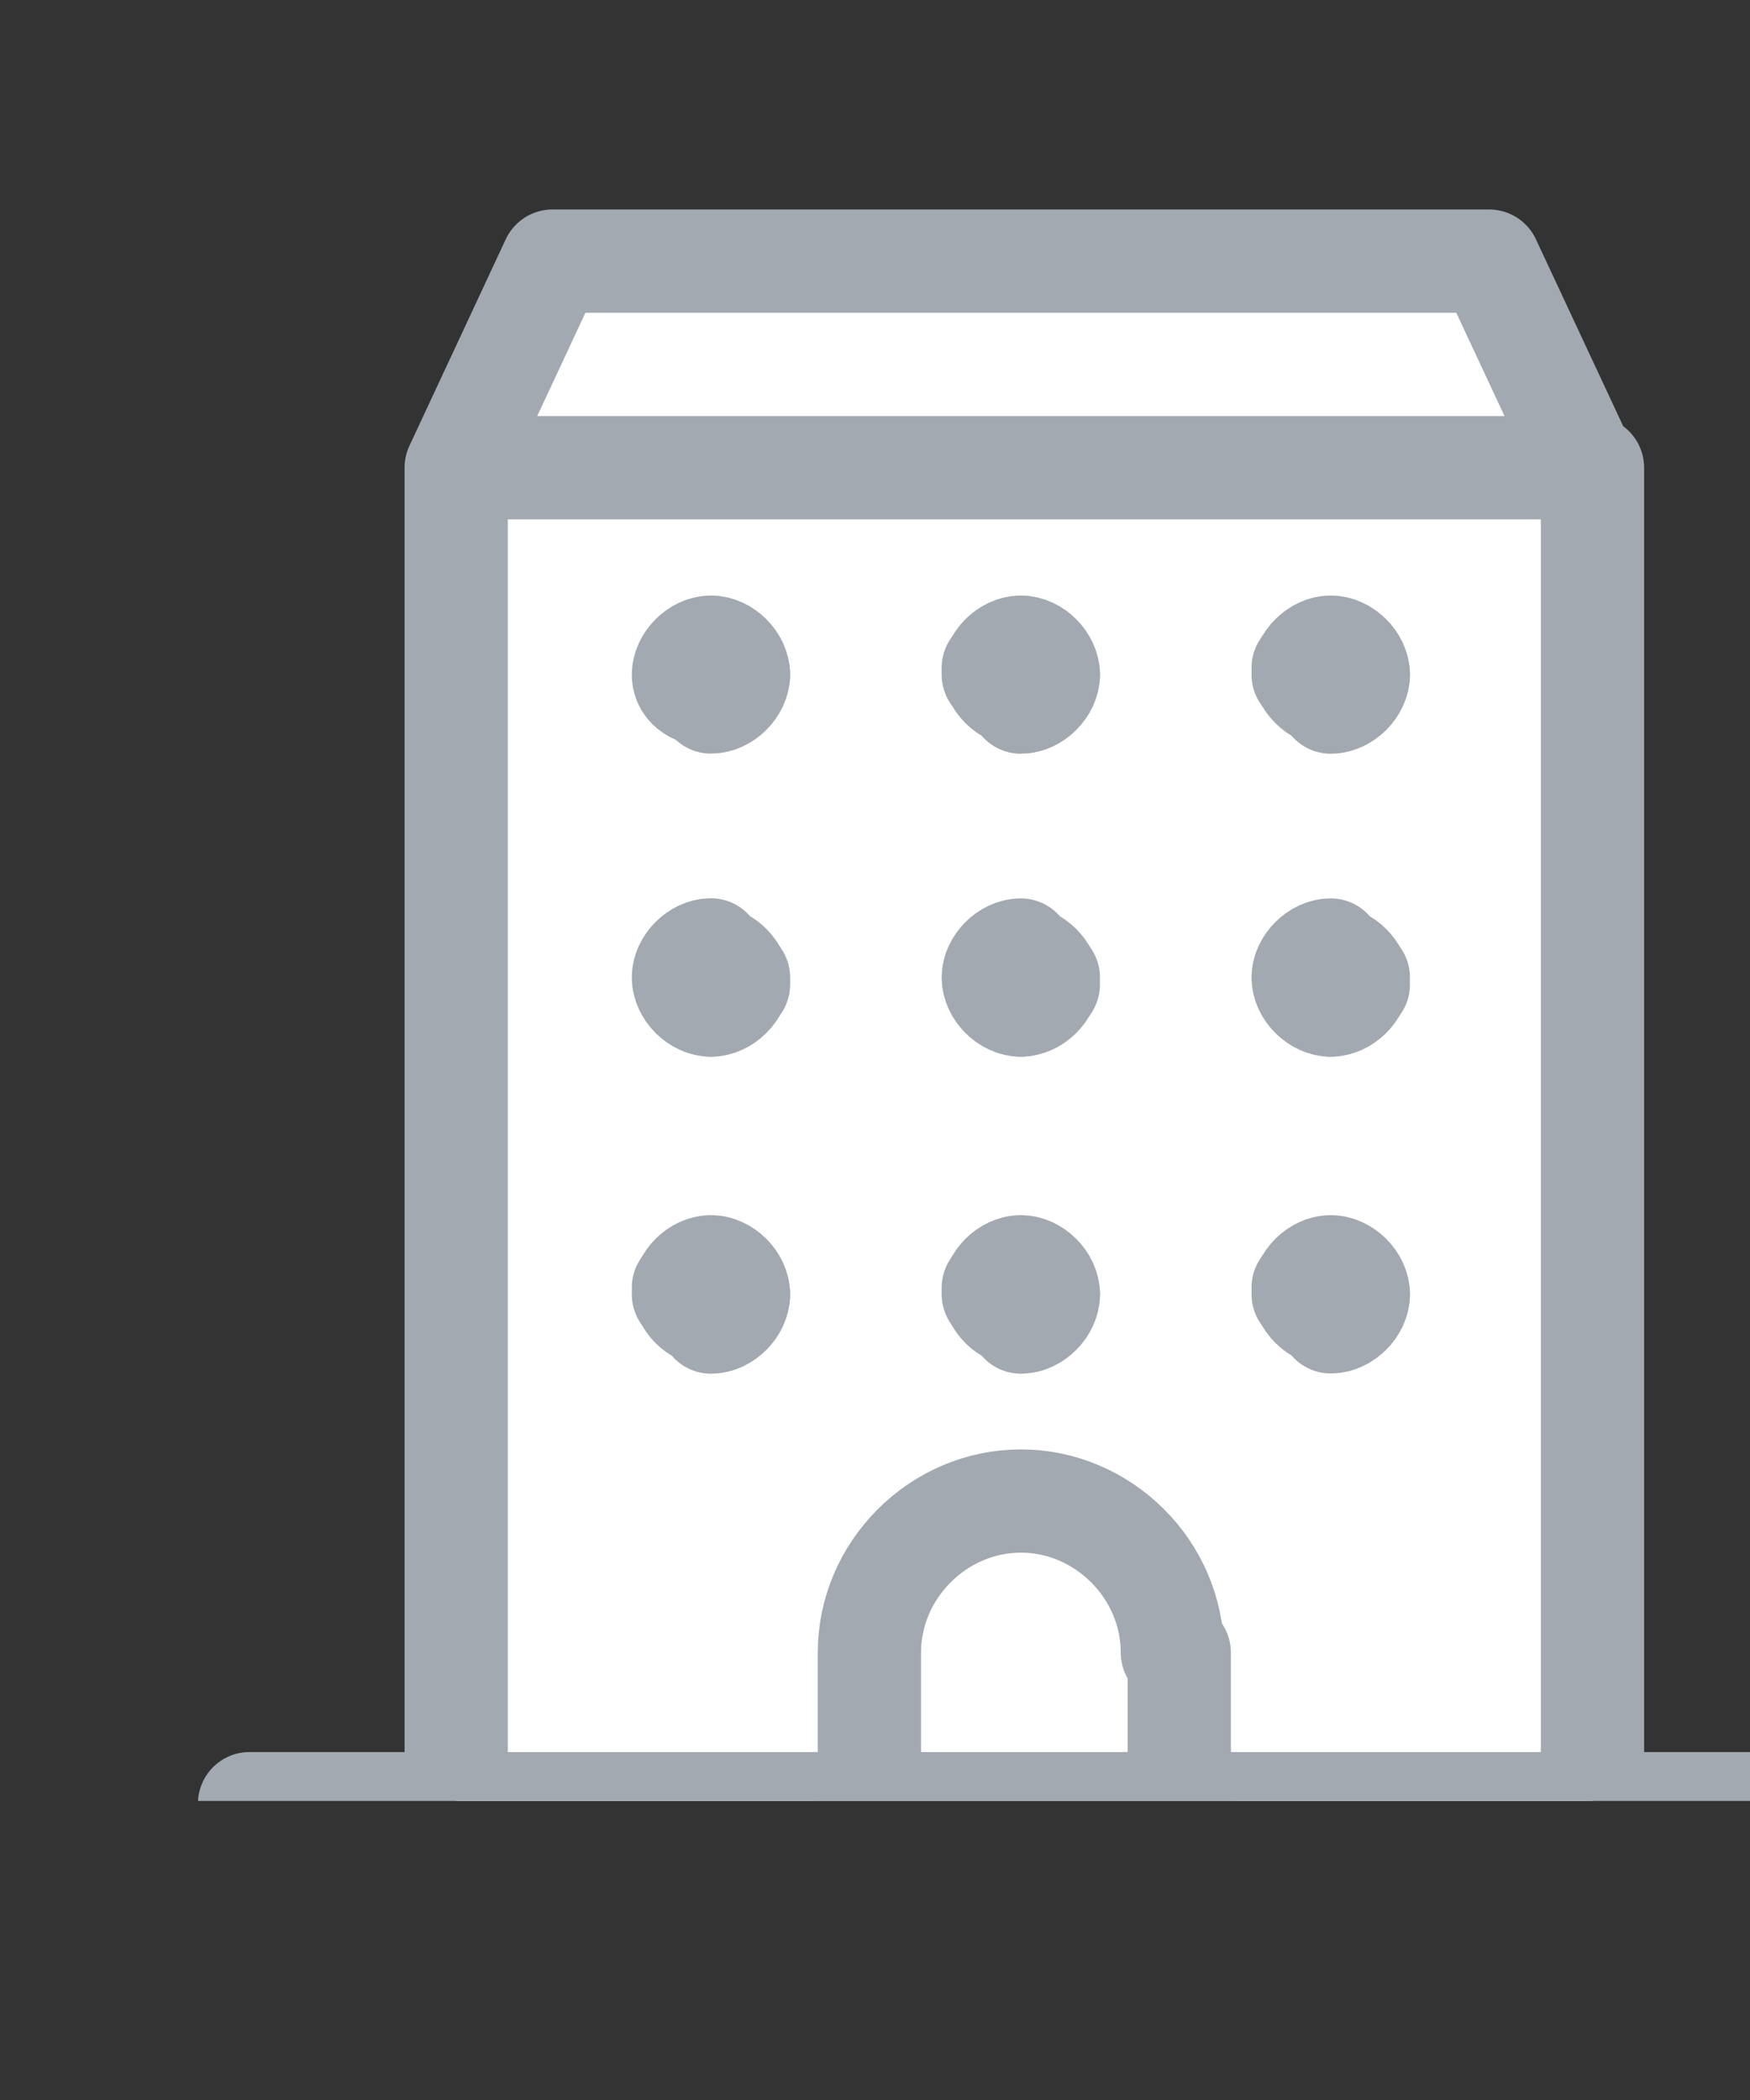 <svg width="15" height="18" viewBox="0 0 15 18" fill="none" xmlns="http://www.w3.org/2000/svg">
<rect x="0" y="0" width="15" height="18" fill="#333333" stroke="none"/>
<g clip-path="url(#clip0_977_86500)">
<path d="M3.91 4.009H13.591H3.91ZM3.91 4.009H13.65V15.52H3.91V4.009ZM13.591 15.46H3.91H13.591ZM13.591 4.009H3.91L4.736 2.238H12.764L13.591 4.009ZM2.139 15.46H15.361H2.139Z" fill="white"/>
<path d="M2.139 15.46H15.361M3.91 4.009H13.591H3.91ZM3.91 4.009H13.65V15.52H3.91V4.009ZM13.591 15.46H3.91H13.591ZM13.591 4.009H3.91L4.736 2.238H12.764L13.591 4.009Z" stroke="#A2A9B0" stroke-width="0.885" stroke-linecap="round" stroke-linejoin="round"/>
<path d="M6.094 5.96C5.976 5.96 5.858 5.901 5.858 5.783M10.049 14.165C10.049 13.457 9.459 12.866 8.75 12.866C8.042 12.866 7.452 13.457 7.452 14.165V15.463H10.108V14.165H10.049ZM6.094 5.547C6.212 5.547 6.33 5.665 6.33 5.783L6.094 5.547ZM5.858 5.783C5.858 5.665 5.976 5.547 6.094 5.547L5.858 5.783Z" stroke="#A2A9B0" stroke-width="0.885" stroke-linecap="round" stroke-linejoin="round"/>
<path d="M6.094 8.615C5.976 8.615 5.858 8.497 5.858 8.378M6.33 5.781C6.33 5.899 6.212 6.017 6.094 6.017L6.33 5.781ZM6.094 8.201C6.212 8.201 6.33 8.319 6.33 8.438L6.094 8.201ZM5.858 8.378C5.858 8.26 5.976 8.142 6.094 8.142L5.858 8.378Z" stroke="#A2A9B0" stroke-width="0.885" stroke-linecap="round" stroke-linejoin="round"/>
<path d="M5.858 11.094C5.858 10.976 5.976 10.858 6.094 10.858M6.33 8.379C6.33 8.497 6.212 8.615 6.094 8.615L6.33 8.379ZM6.094 10.858C6.212 10.858 6.33 10.976 6.33 11.094L6.094 10.858Z" stroke="#A2A9B0" stroke-width="0.885" stroke-linecap="round" stroke-linejoin="round"/>
<path d="M8.514 5.783C8.514 5.665 8.632 5.547 8.75 5.547M6.094 11.273C5.976 11.273 5.858 11.155 5.858 11.037L6.094 11.273ZM6.33 11.095C6.33 11.213 6.212 11.332 6.094 11.332L6.33 11.095ZM8.75 5.547C8.868 5.547 8.986 5.665 8.986 5.783L8.75 5.547Z" stroke="#A2A9B0" stroke-width="0.885" stroke-linecap="round" stroke-linejoin="round"/>
<path d="M8.75 8.615C8.632 8.615 8.514 8.497 8.514 8.379M8.75 5.959C8.632 5.959 8.514 5.841 8.514 5.723L8.75 5.959ZM8.986 5.782C8.986 5.9 8.868 6.018 8.75 6.018L8.986 5.782ZM8.75 8.202C8.868 8.202 8.986 8.32 8.986 8.438L8.75 8.202ZM8.514 8.379C8.514 8.261 8.632 8.143 8.75 8.143L8.514 8.379Z" stroke="#A2A9B0" stroke-width="0.885" stroke-linecap="round" stroke-linejoin="round"/>
<path d="M8.514 11.094C8.514 10.976 8.632 10.858 8.75 10.858M8.986 8.379C8.986 8.497 8.868 8.615 8.75 8.615L8.986 8.379ZM8.75 10.858C8.868 10.858 8.986 10.976 8.986 11.094L8.75 10.858Z" stroke="#A2A9B0" stroke-width="0.885" stroke-linecap="round" stroke-linejoin="round"/>
<path d="M11.17 5.783C11.17 5.665 11.289 5.547 11.406 5.547M8.75 11.273C8.632 11.273 8.514 11.155 8.514 11.037L8.75 11.273ZM8.986 11.095C8.986 11.213 8.868 11.332 8.75 11.332L8.986 11.095ZM11.406 5.547C11.525 5.547 11.643 5.665 11.643 5.783L11.406 5.547Z" stroke="#A2A9B0" stroke-width="0.885" stroke-linecap="round" stroke-linejoin="round"/>
<path d="M11.406 8.615C11.289 8.615 11.17 8.497 11.17 8.379M11.406 5.959C11.289 5.959 11.17 5.841 11.17 5.723L11.406 5.959ZM11.643 5.782C11.643 5.9 11.525 6.018 11.406 6.018L11.643 5.782ZM11.406 8.202C11.525 8.202 11.643 8.32 11.643 8.438L11.406 8.202ZM11.17 8.379C11.17 8.261 11.289 8.143 11.406 8.143L11.17 8.379Z" stroke="#A2A9B0" stroke-width="0.885" stroke-linecap="round" stroke-linejoin="round"/>
<path d="M11.17 11.094C11.17 10.976 11.289 10.858 11.406 10.858M11.643 8.379C11.643 8.497 11.525 8.615 11.406 8.615L11.643 8.379ZM11.406 10.858C11.525 10.858 11.643 10.976 11.643 11.094L11.406 10.858Z" stroke="#A2A9B0" stroke-width="0.885" stroke-linecap="round" stroke-linejoin="round"/>
<path d="M11.643 11.094C11.643 11.212 11.525 11.33 11.406 11.33M11.406 11.271C11.289 11.271 11.17 11.153 11.17 11.035L11.406 11.271Z" stroke="#A2A9B0" stroke-width="0.885" stroke-linecap="round" stroke-linejoin="round"/>
</g>
<defs>
<clipPath id="clip0_977_86500">
<rect width="13.667" height="13.667" fill="white" transform="translate(1.667 1.77)"/>
</clipPath>
</defs>
</svg>
